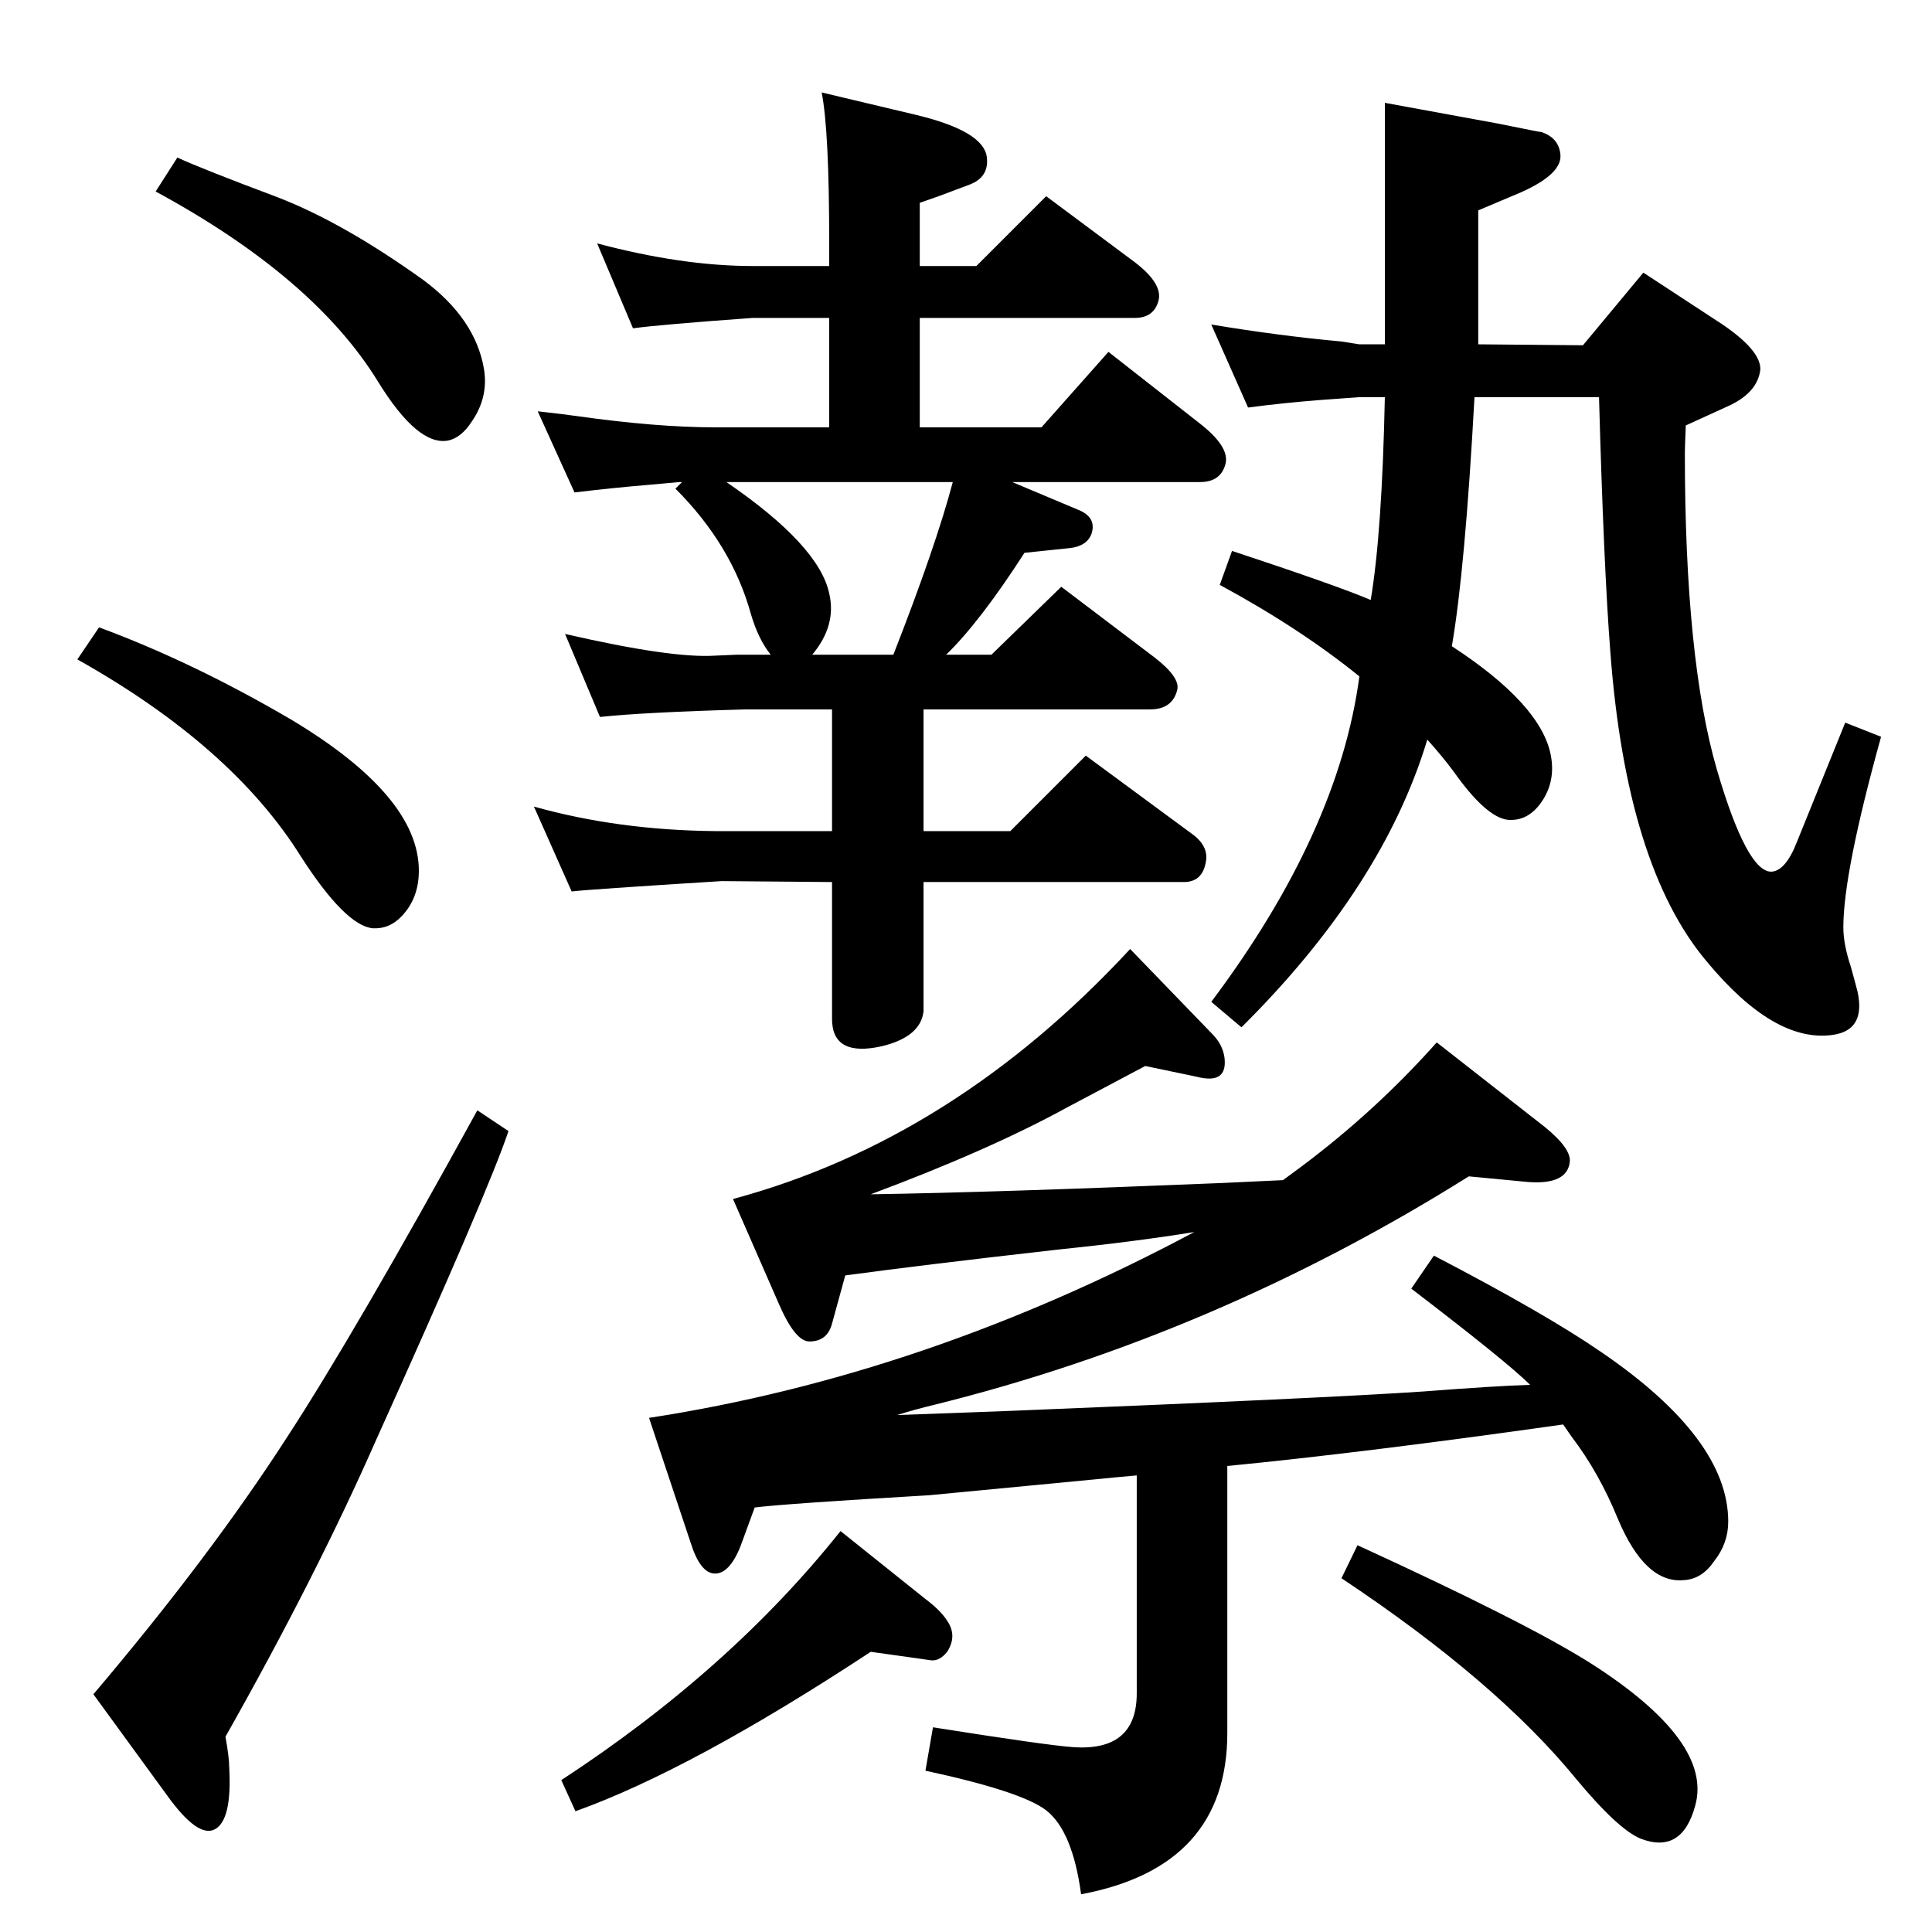 <?xml version="1.0" standalone="no"?>
<!DOCTYPE svg PUBLIC "-//W3C//DTD SVG 1.1//EN" "http://www.w3.org/Graphics/SVG/1.1/DTD/svg11.dtd" >
<svg xmlns="http://www.w3.org/2000/svg" xmlns:xlink="http://www.w3.org/1999/xlink" version="1.1" viewBox="0 0 2048 2048">
  <g transform="matrix(1 0 0 -1 0 2048)">
   <path fill="currentColor"
d="M1539 1363q95 -62 105 -116q5 -27 -9.5 -48.5t-36.5 -19.5q-23 3 -57 51q-11 15 -28 34q-47 -156 -197 -305l-32 27q135 180 157 345q-63 51 -148 97l13 36q112 -37 147 -52q12 71 15 215h-27l-41 -3q-39 -3 -77 -8l-39 88q72 -12 138 -18l19 -3h27v22v83v151l120 -22
q44 -9 46 -9q18 -6 20 -23q3 -21 -42 -41l-45 -19v-142l111 -1l64 77l84 -55q41 -28 40 -48q-3 -24 -33 -38l-46 -21q-1 -24 -1 -29q0 -219 34 -336q32 -109 58 -108q15 1 27 32l51 126l38 -15q-40 -144 -40 -202q0 -18 8 -42q5 -18 7 -26q9 -41 -26 -46q-62 -9 -134 78
q-85 101 -102 328q-7 90 -12 270h-132q-10 -183 -24 -264zM610 128l-15 33q179 117 296 264l90 -72q16 -12 23 -23q11 -16 0 -33q-8 -10 -17 -9l-21 3l-43 6q-190 -125 -313 -169zM1439 410q179 -82 247 -125q130 -83 111 -151q-14 -52 -58 -35q-24 10 -68 63
q-85 104 -249 213zM188 1881q26 -12 106 -42q70 -27 155 -88q55 -41 64 -94q5 -30 -13 -56q-11 -17 -25 -20q-32 -6 -74 62q-68 111 -236 202zM105 1383q100 -37 204 -98q135 -81 135 -160q0 -29 -18 -48q-13 -14 -31 -13q-29 3 -76 76q-73 117 -237 209zM506 871l33 -22
q-21 -63 -141 -329q-63 -143 -159 -313q4 -22 4 -33q3 -55 -15 -65t-51 36l-78 107q123 145 205 272q73 112 202 347zM1622 580q-24 24 -126 102l24 35q119 -62 177 -102q135 -92 135 -180q0 -23 -15 -42q-13 -19 -32 -20q-41 -4 -70 65q-20 49 -49 87l-9 13
q-212 -30 -356 -44v-283q0 -142 -155 -171q-9 67 -37 89q-26 20 -128 42l8 46q120 -19 148 -21q68 -5 68 57v231l-22 -2l-62 -6l-136 -13q-153 -9 -185 -13l-15 -41q-12 -30 -28 -29q-15 1 -25 33l-44 132q293 45 578 197q-61 -10 -148 -19q-141 -16 -222 -27l-14 -51
q-5 -19 -24 -19q-15 0 -32 39l-49 112q234 63 421 265l87 -90q11 -11 13 -25q3 -25 -21 -22q-2 0 -15 3l-48 10q-15 -8 -83 -44q-82 -45 -208 -92q131 2 373 12l64 3l19 14q79 59 144 132l115 -90q28 -23 26 -37q-3 -24 -44 -21l-63 6q-268 -168 -566 -242q-21 -5 -40 -11
l55 2l55 2q346 14 448 21q78 6 113 7zM817 1354q-13 16 -21 43q-20 73 -80 133l7 7h-3l-33 -3q-36 -3 -78 -8l-39 86q27 -3 41 -5q85 -12 147 -12h121v116h-81q-97 -7 -127 -11l-38 90q90 -24 165 -24h81v24q0 120 -8 160l101 -24q70 -17 74 -44q3 -22 -19 -30l-32 -12
l-20 -7v-67h60l74 74l94 -70q30 -23 25 -41t-25 -18h-228v-116h129l71 80l97 -76q32 -25 27 -43q-5 -19 -27 -19h-199l69 -29q21 -8 15 -26q-5 -13 -23 -15l-48 -5q-47 -73 -83 -108h48l74 72l99 -75q27 -21 24 -34q-5 -21 -29 -21h-240v-129h92l80 80l114 -84
q17 -13 13 -30q-4 -20 -23 -20h-276v-137q-3 -27 -44 -37q-53 -12 -53 29v145l-117 1q-144 -9 -159 -11l-40 90q89 -25 192 -26h124v129h-92q-107 -3 -154 -8l-37 88q113 -26 159 -23l23 1h36zM861 1354h86q45 115 63 183h-240q98 -67 109 -118q8 -34 -18 -65z" />
  </g>

</svg>
